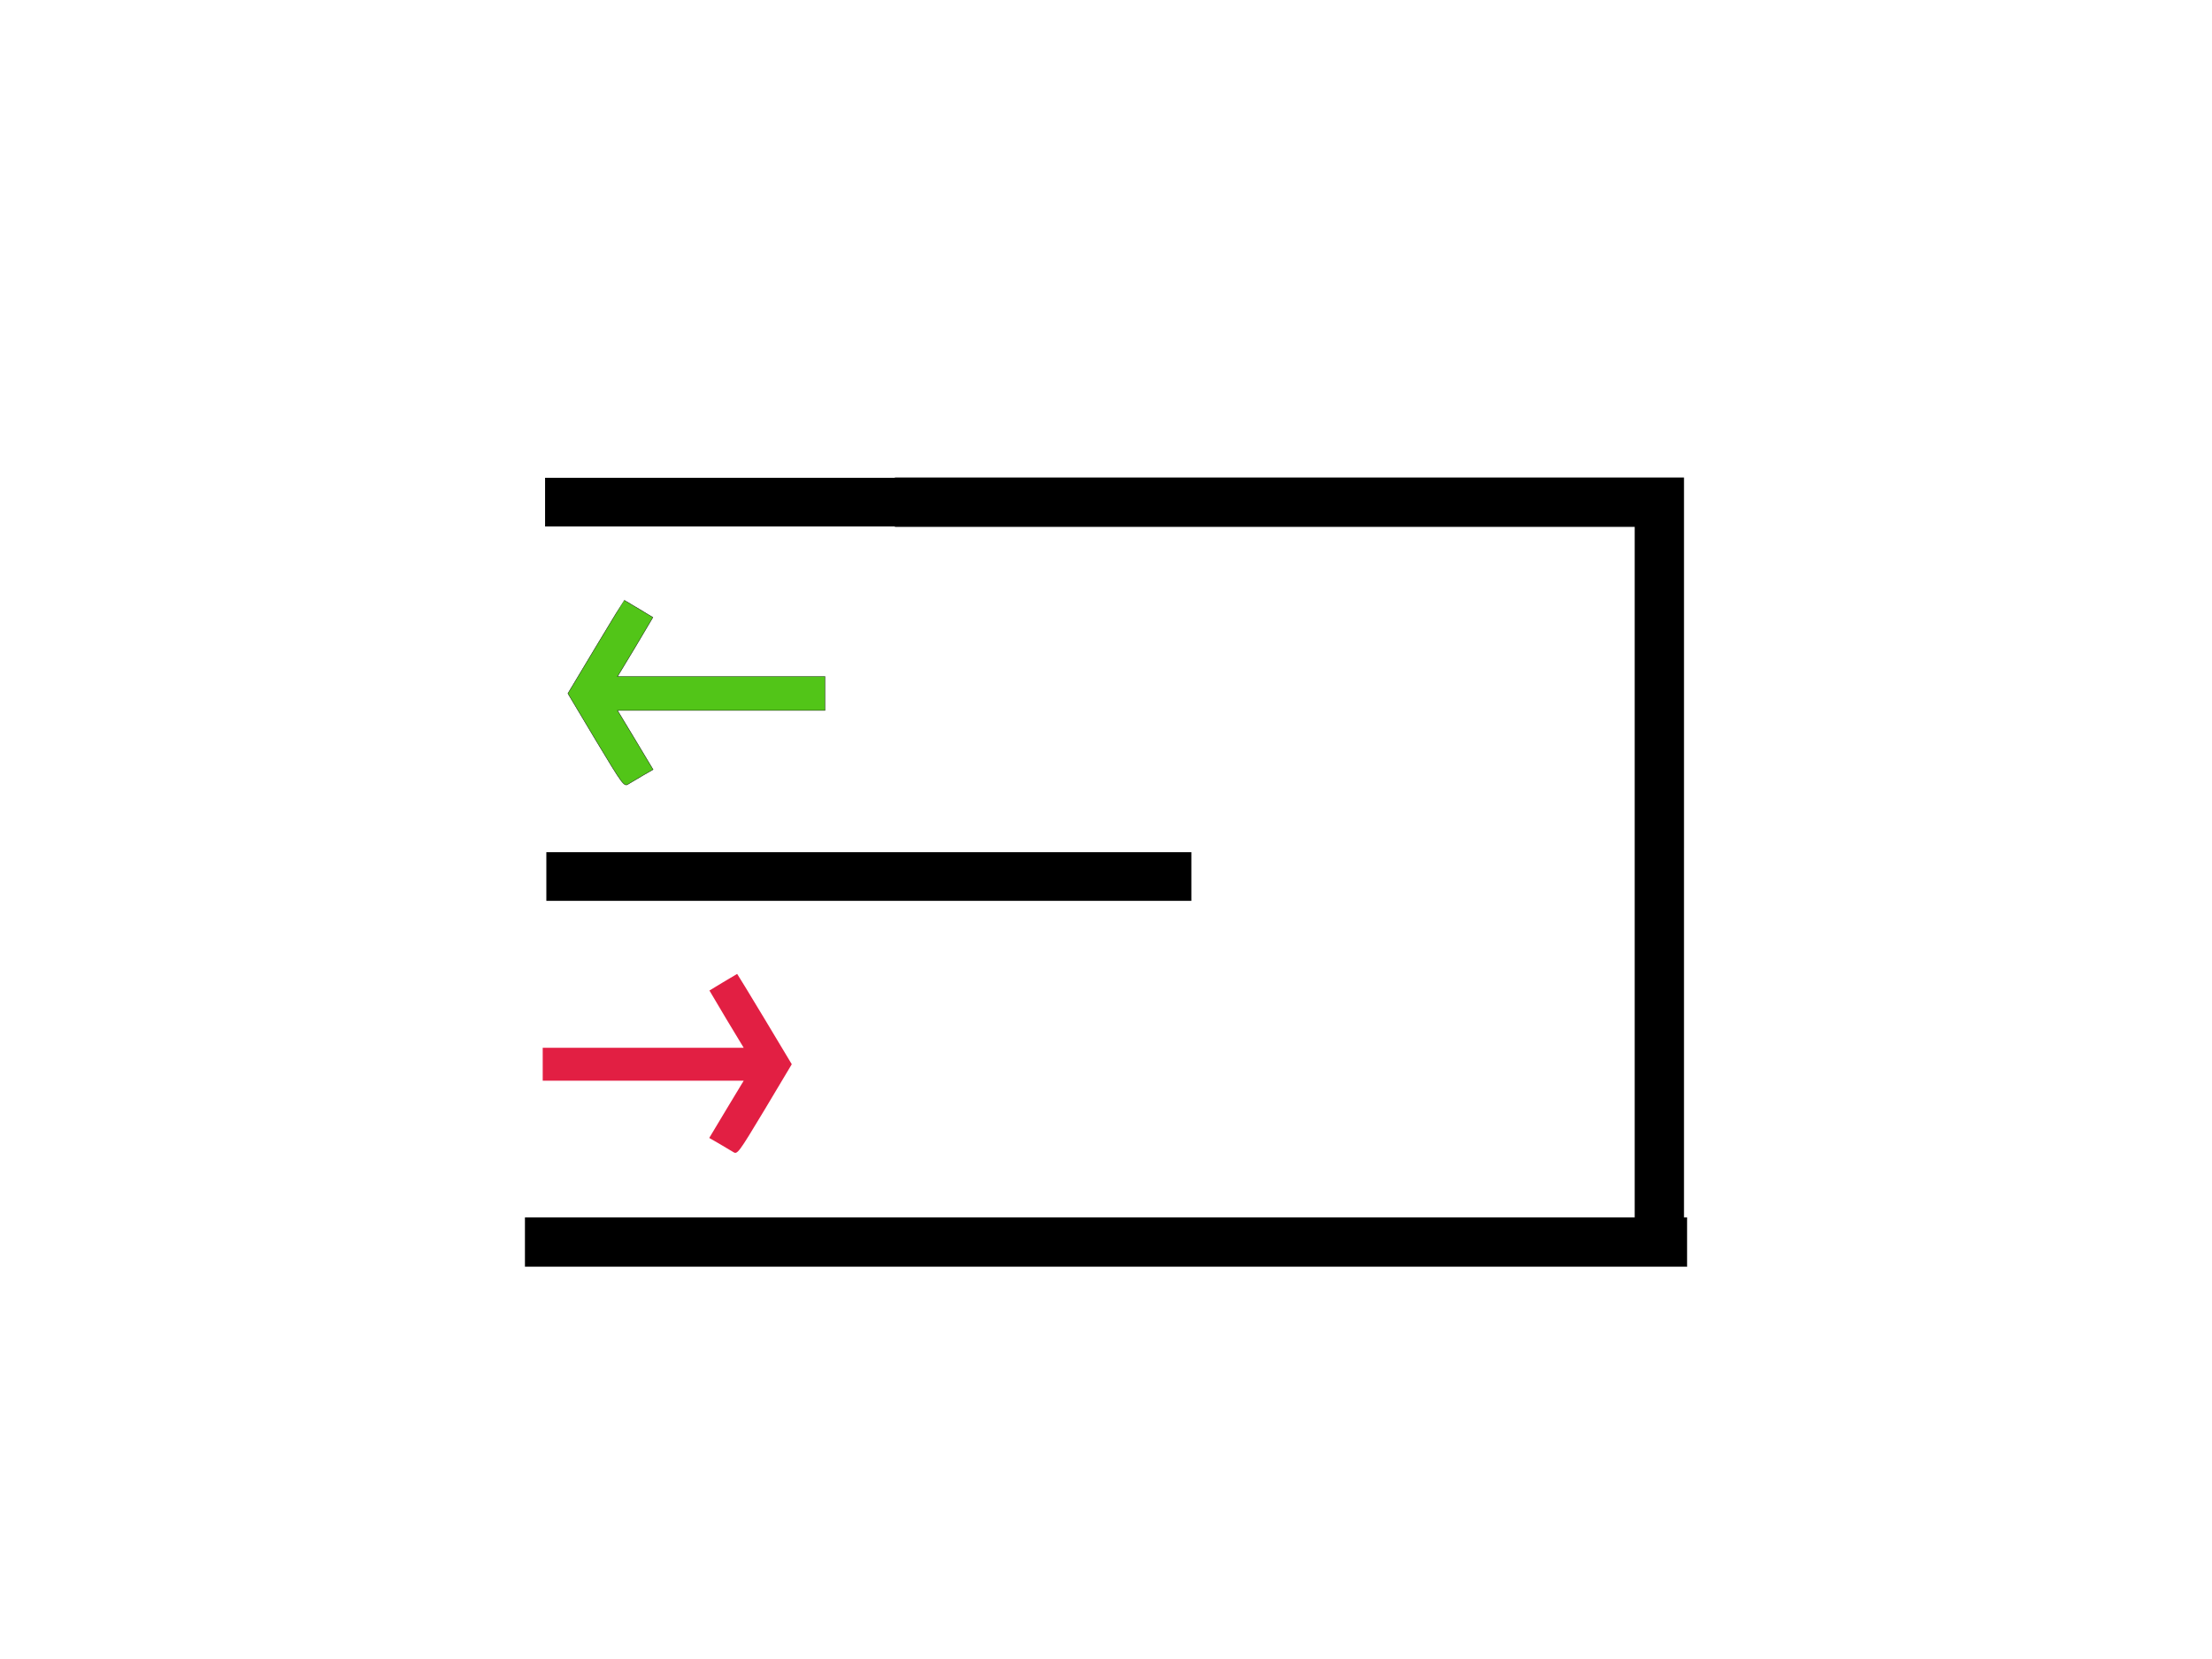 <?xml version="1.0" encoding="UTF-8" standalone="no"?>
<!-- Uploaded to: SVG Repo, www.svgrepo.com, Generator: SVG Repo Mixer Tools -->

<svg
   fill="#000000"
   width="480"
   height="360"
   viewBox="0 0 600 450"
   version="1.1"
   enable-background="new 0 0 1000 1000"
   xml:space="preserve"
   id="svg144"
   sodipodi:docname="maze-svgrepo-com_2.svg"
   inkscape:version="1.2.2 (b0a8486, 2022-12-01)"
   xmlns:inkscape="http://www.inkscape.org/namespaces/inkscape"
   xmlns:sodipodi="http://sodipodi.sourceforge.net/DTD/sodipodi-0.dtd"
   xmlns="http://www.w3.org/2000/svg"
   xmlns:svg="http://www.w3.org/2000/svg"><defs
   id="defs148">









<clipPath
   clipPathUnits="userSpaceOnUse"
   id="clipPath6182"><rect
     style="fill:#e21f43;fill-opacity:0.381;stroke:#000000;stroke-width:0.295;stroke-linecap:round;stroke-dasharray:none;stroke-opacity:1"
     id="rect6184"
     width="726.074"
     height="198.597"
     x="1672.462"
     y="929.678" /></clipPath>



<clipPath
   clipPathUnits="userSpaceOnUse"
   id="clipPath23745"><path
     d="m 269.576,121.924 v 6.691 h 96.996 96.992 v 143.818 143.818 h -43.479 -43.483 V 315.912 215.573 H 269.576 162.55 v 6.691 6.687 h 100.34 100.34 v 93.648 93.648 H 212.72 62.21 v 6.691 6.691 H 269.576 476.943 V 272.434 115.237 H 373.26 269.576 Z"
     id="path23747"
     style="stroke-width:0.1" /></clipPath></defs><sodipodi:namedview
   id="namedview146"
   pagecolor="#ffffff"
   bordercolor="#666666"
   borderopacity="1.0"
   inkscape:showpageshadow="2"
   inkscape:pageopacity="0.0"
   inkscape:pagecheckerboard="0"
   inkscape:deskcolor="#d1d1d1"
   showgrid="false"
   inkscape:zoom="1.3622282"
   inkscape:cx="331.07523"
   inkscape:cy="201.50809"
   inkscape:window-width="1920"
   inkscape:window-height="997"
   inkscape:window-x="0"
   inkscape:window-y="28"
   inkscape:window-maximized="1"
   inkscape:current-layer="svg144" />

<path
   d="M 796.246,15.138 V 172.335 h 103.683 103.683 v -6.687 -6.687 H 906.617 809.625 V 65.308 -28.341 h 43.479 43.479 v -6.691 -6.691 h -43.479 -43.479 v -43.479 -43.479 h 200.675 200.679 v -6.691 -6.691 H 1003.613 796.246 Z"
   id="path132"
   style="stroke-width:0.1" /><g
   id="g27397"
   transform="translate(22.98,-6.176)"><rect
     style="fill:#000000;fill-opacity:1;stroke:#000000;stroke-width:0.125;stroke-linecap:round;stroke-dasharray:none;stroke-opacity:1"
     id="rect14571"
     width="318.087"
     height="268.441"
     x="59.284"
     y="192.524"
     clip-path="url(#clipPath23745)"
     transform="translate(57.198,-79.87)" /><path
     d="m 150.319,171.345 3.795,2.298 -4.773,8.047 -4.828,7.989 h 28.114 28.169 v 4.6 4.6 h -28.169 -28.114 l 4.828,7.989 4.828,8.047 -2.701,1.552 c -1.494,0.863 -3.276,1.954 -3.968,2.357 -1.208,0.805 -1.438,0.461 -8.854,-11.842 l -7.588,-12.703 7.588,-12.644 c 4.195,-6.956 7.646,-12.644 7.702,-12.644 0.061,0.055 1.841,1.088 3.97,2.354 z"
     id="path134"
     style="fill:#52c518;fill-opacity:1;stroke:#000000;stroke-width:0.1;stroke-opacity:1" /><path
     d="m 173.129,272.627 -3.677,2.227 4.624,7.797 4.677,7.741 h -27.233 -27.29 v 4.457 4.457 h 27.29 27.233 l -4.677,7.741 -4.677,7.797 2.617,1.504 c 1.447,0.837 3.174,1.894 3.844,2.284 1.17,0.78 1.393,0.447 8.577,-11.474 l 7.351,-12.308 -7.351,-12.251 c -4.067,-6.738 -7.407,-12.251 -7.464,-12.251 -0.057,0.051 -1.783,1.054 -3.844,2.281 z"
     id="path138"
     style="fill:#e21f43;fill-opacity:1;stroke-width:0.1" /><path
     d="m 1778.484,590.349 v 370.48 h 244.36 244.36 v -15.76 -15.76 h -228.6 -228.59 v -220.72 -220.71 h 102.47 102.47 v -15.77 -15.77 h -102.47 -102.47 v -102.47 -102.47 h 472.95 472.96 v -15.77 -15.77 h -488.72 -488.72 z"
     id="path132-3"
     style="stroke-width:0.029;stroke-dasharray:none"
     clip-path="url(#clipPath6182)"
     transform="matrix(0.424,0,0,0.424,-629.206,-258.413)" /><path
     d="m 1778.484,590.349 v 370.48 h 244.36 244.36 v -15.76 -15.76 h -228.6 -228.59 v -220.72 -220.71 h 102.47 102.47 v -15.77 -15.77 h -102.47 -102.47 v -102.47 -102.47 h 472.95 472.96 v -15.77 -15.77 h -488.72 -488.72 z"
     id="path12752"
     style="stroke-width:0.032;stroke-dasharray:none"
     clip-path="url(#clipPath6182)"
     transform="matrix(0.358,0,0,0.424,-511.482,-156.863)" /></g>
</svg>
